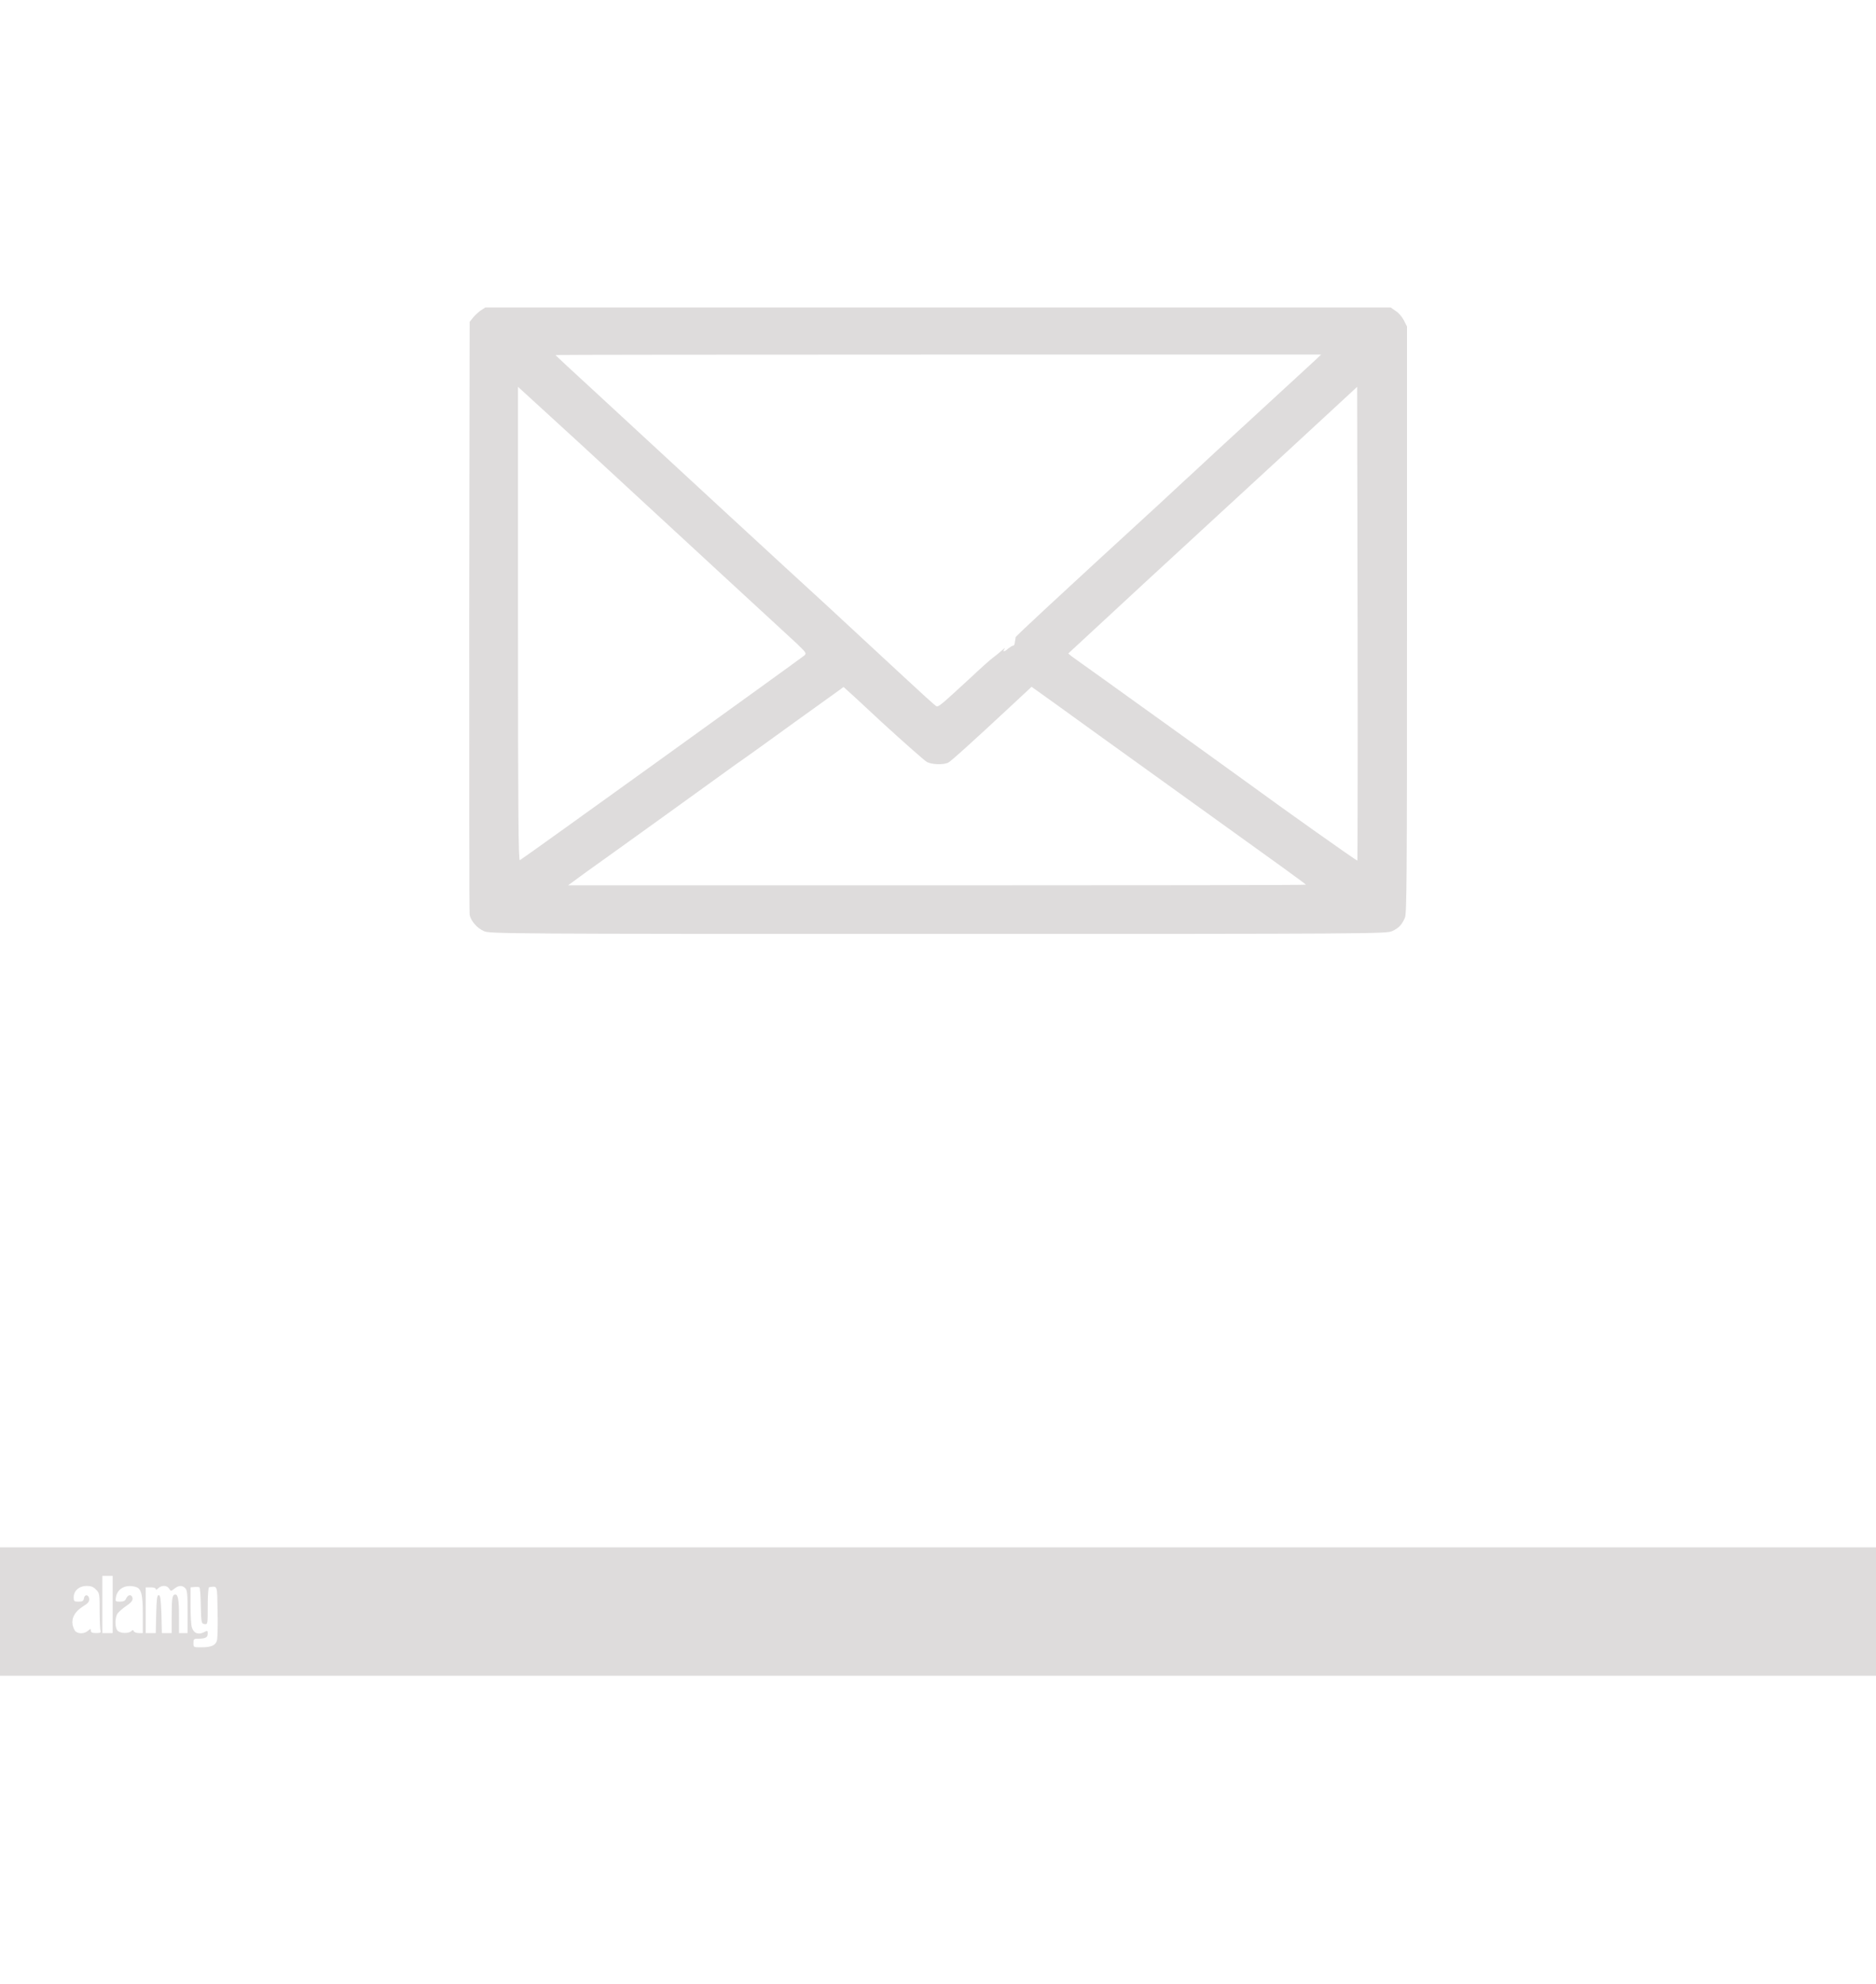 <?xml version="1.0" encoding="UTF-8"?>
<svg xmlns="http://www.w3.org/2000/svg" xmlns:xlink="http://www.w3.org/1999/xlink" width="35px" height="37px" viewBox="0 0 35 37" version="1.1">
<g id="surface1">
<path style=" stroke:none;fill-rule:nonzero;fill:rgb(87.059%,86.275%,86.275%);fill-opacity:1;" d="M 8.965 5.793 C 8.918 5.828 8.848 5.891 8.82 5.93 L 8.762 6.004 L 8.754 11.492 C 8.754 14.508 8.754 17.016 8.762 17.062 C 8.785 17.176 8.898 17.309 9.031 17.367 C 9.137 17.414 9.445 17.418 17.5 17.418 C 25.555 17.418 25.863 17.414 25.969 17.367 C 26.098 17.309 26.152 17.25 26.211 17.117 C 26.246 17.031 26.25 16.414 26.25 11.555 L 26.25 6.09 L 26.191 5.973 C 26.156 5.906 26.09 5.828 26.035 5.797 L 25.945 5.734 L 9.055 5.734 Z M 24.527 6.727 C 24.461 6.789 23.977 7.234 23.449 7.719 C 22.926 8.199 22.402 8.68 22.293 8.785 C 22.18 8.887 21.895 9.152 21.66 9.371 C 19.695 11.172 18.953 11.863 18.949 11.883 C 18.949 11.898 18.941 11.918 18.941 11.934 C 18.938 11.949 18.934 11.98 18.93 12 C 18.93 12.023 18.914 12.043 18.898 12.043 C 18.883 12.043 18.848 12.066 18.812 12.094 C 18.742 12.16 18.691 12.164 18.742 12.102 C 18.758 12.074 18.734 12.094 18.684 12.137 C 18.633 12.184 18.559 12.242 18.516 12.273 C 18.477 12.301 18.289 12.469 18.102 12.645 C 17.527 13.176 17.504 13.191 17.465 13.168 C 17.441 13.156 17.141 12.883 16.793 12.559 C 16.445 12.238 15.832 11.668 15.426 11.293 C 14.699 10.629 12.504 8.605 11.086 7.293 C 10.688 6.93 10.363 6.625 10.363 6.621 C 10.363 6.617 13.578 6.613 17.508 6.613 L 24.648 6.613 Z M 10.852 8.301 C 13.016 10.297 14.699 11.852 14.871 12.008 C 15.043 12.176 15.051 12.184 15.004 12.227 C 14.957 12.27 9.777 16 9.699 16.043 C 9.672 16.059 9.664 15.172 9.664 11.641 L 9.664 7.215 L 9.793 7.332 C 9.863 7.395 10.34 7.832 10.852 8.301 Z M 25.324 16.051 C 25.316 16.059 23.977 15.113 23.328 14.637 C 23.125 14.488 21.148 13.066 20.477 12.586 C 20.25 12.426 20.035 12.27 19.996 12.242 L 19.93 12.188 L 21.34 10.883 C 22.121 10.164 23.332 9.047 24.039 8.398 L 25.32 7.215 L 25.328 11.629 C 25.332 14.055 25.328 16.047 25.324 16.051 Z M 16.48 13.496 C 16.887 13.867 17.254 14.191 17.293 14.211 C 17.387 14.262 17.609 14.266 17.691 14.223 C 17.754 14.188 18.121 13.855 18.852 13.176 L 19.246 12.809 L 19.688 13.125 C 19.93 13.301 20.906 14.004 21.859 14.688 C 24.035 16.25 24.363 16.488 24.363 16.5 C 24.363 16.508 21.266 16.512 17.48 16.512 L 10.598 16.512 L 10.945 16.258 C 11.484 15.875 13.5 14.422 13.742 14.246 C 13.863 14.164 14.359 13.809 14.848 13.453 C 15.336 13.102 15.738 12.816 15.738 12.812 C 15.742 12.812 16.074 13.117 16.48 13.496 Z M 16.48 13.496 "/>
<path style=" stroke:none;fill-rule:nonzero;fill:rgb(87.059%,86.275%,86.275%);fill-opacity:1;" d="M 0 30.059 L 0 31.254 L 35 31.254 L 35 28.859 L 0 28.859 Z M 2.102 29.922 L 2.102 30.457 L 1.91 30.457 L 1.91 29.391 L 2.102 29.391 Z M 1.789 29.645 C 1.855 29.707 1.859 29.723 1.859 30.039 C 1.859 30.223 1.867 30.391 1.875 30.414 C 1.887 30.449 1.871 30.457 1.793 30.457 C 1.719 30.457 1.695 30.445 1.695 30.41 C 1.695 30.371 1.691 30.375 1.641 30.414 C 1.582 30.469 1.473 30.477 1.414 30.43 C 1.391 30.414 1.367 30.355 1.355 30.305 C 1.332 30.172 1.398 30.055 1.547 29.961 C 1.648 29.898 1.668 29.871 1.664 29.816 C 1.652 29.734 1.578 29.73 1.566 29.809 C 1.559 29.859 1.539 29.871 1.465 29.871 C 1.383 29.871 1.375 29.863 1.375 29.789 C 1.375 29.668 1.477 29.578 1.617 29.578 C 1.695 29.578 1.742 29.594 1.789 29.645 Z M 2.523 29.594 C 2.637 29.621 2.664 29.73 2.664 30.109 L 2.664 30.457 L 2.586 30.457 C 2.543 30.457 2.504 30.441 2.496 30.422 C 2.484 30.395 2.477 30.395 2.449 30.422 C 2.398 30.469 2.246 30.465 2.195 30.414 C 2.141 30.359 2.141 30.164 2.195 30.09 C 2.219 30.059 2.293 29.992 2.359 29.949 C 2.449 29.887 2.477 29.852 2.473 29.809 C 2.461 29.73 2.391 29.734 2.355 29.809 C 2.336 29.855 2.309 29.871 2.238 29.871 C 2.152 29.871 2.148 29.867 2.164 29.781 C 2.195 29.625 2.344 29.547 2.523 29.594 Z M 3.156 29.629 C 3.188 29.68 3.188 29.68 3.254 29.629 C 3.332 29.566 3.398 29.562 3.457 29.621 C 3.492 29.656 3.5 29.73 3.5 30.059 L 3.5 30.457 L 3.34 30.457 L 3.34 30.156 C 3.34 29.828 3.32 29.738 3.27 29.738 C 3.215 29.738 3.203 29.805 3.203 30.141 L 3.203 30.457 L 3.02 30.457 L 3.012 30.102 C 3 29.812 2.992 29.75 2.961 29.75 C 2.93 29.75 2.922 29.812 2.914 30.102 L 2.906 30.457 L 2.719 30.457 L 2.719 29.605 L 2.812 29.605 C 2.871 29.605 2.906 29.617 2.906 29.637 C 2.906 29.656 2.922 29.652 2.953 29.621 C 3.016 29.562 3.113 29.562 3.156 29.629 Z M 3.746 29.949 C 3.754 30.273 3.758 30.281 3.816 30.289 C 3.875 30.297 3.875 30.297 3.875 29.953 C 3.875 29.738 3.887 29.605 3.902 29.602 C 4.062 29.582 4.051 29.547 4.059 30.043 C 4.066 30.293 4.059 30.531 4.051 30.578 C 4.031 30.684 3.949 30.723 3.754 30.723 C 3.609 30.723 3.609 30.723 3.609 30.641 C 3.609 30.57 3.617 30.562 3.699 30.562 C 3.832 30.562 3.875 30.539 3.875 30.469 C 3.875 30.406 3.875 30.406 3.797 30.445 C 3.699 30.492 3.617 30.461 3.582 30.359 C 3.566 30.324 3.555 30.141 3.555 29.949 L 3.555 29.605 L 3.629 29.598 C 3.668 29.594 3.711 29.598 3.723 29.605 C 3.73 29.613 3.746 29.77 3.746 29.949 Z M 3.746 29.949 "/>
</g>
</svg>
